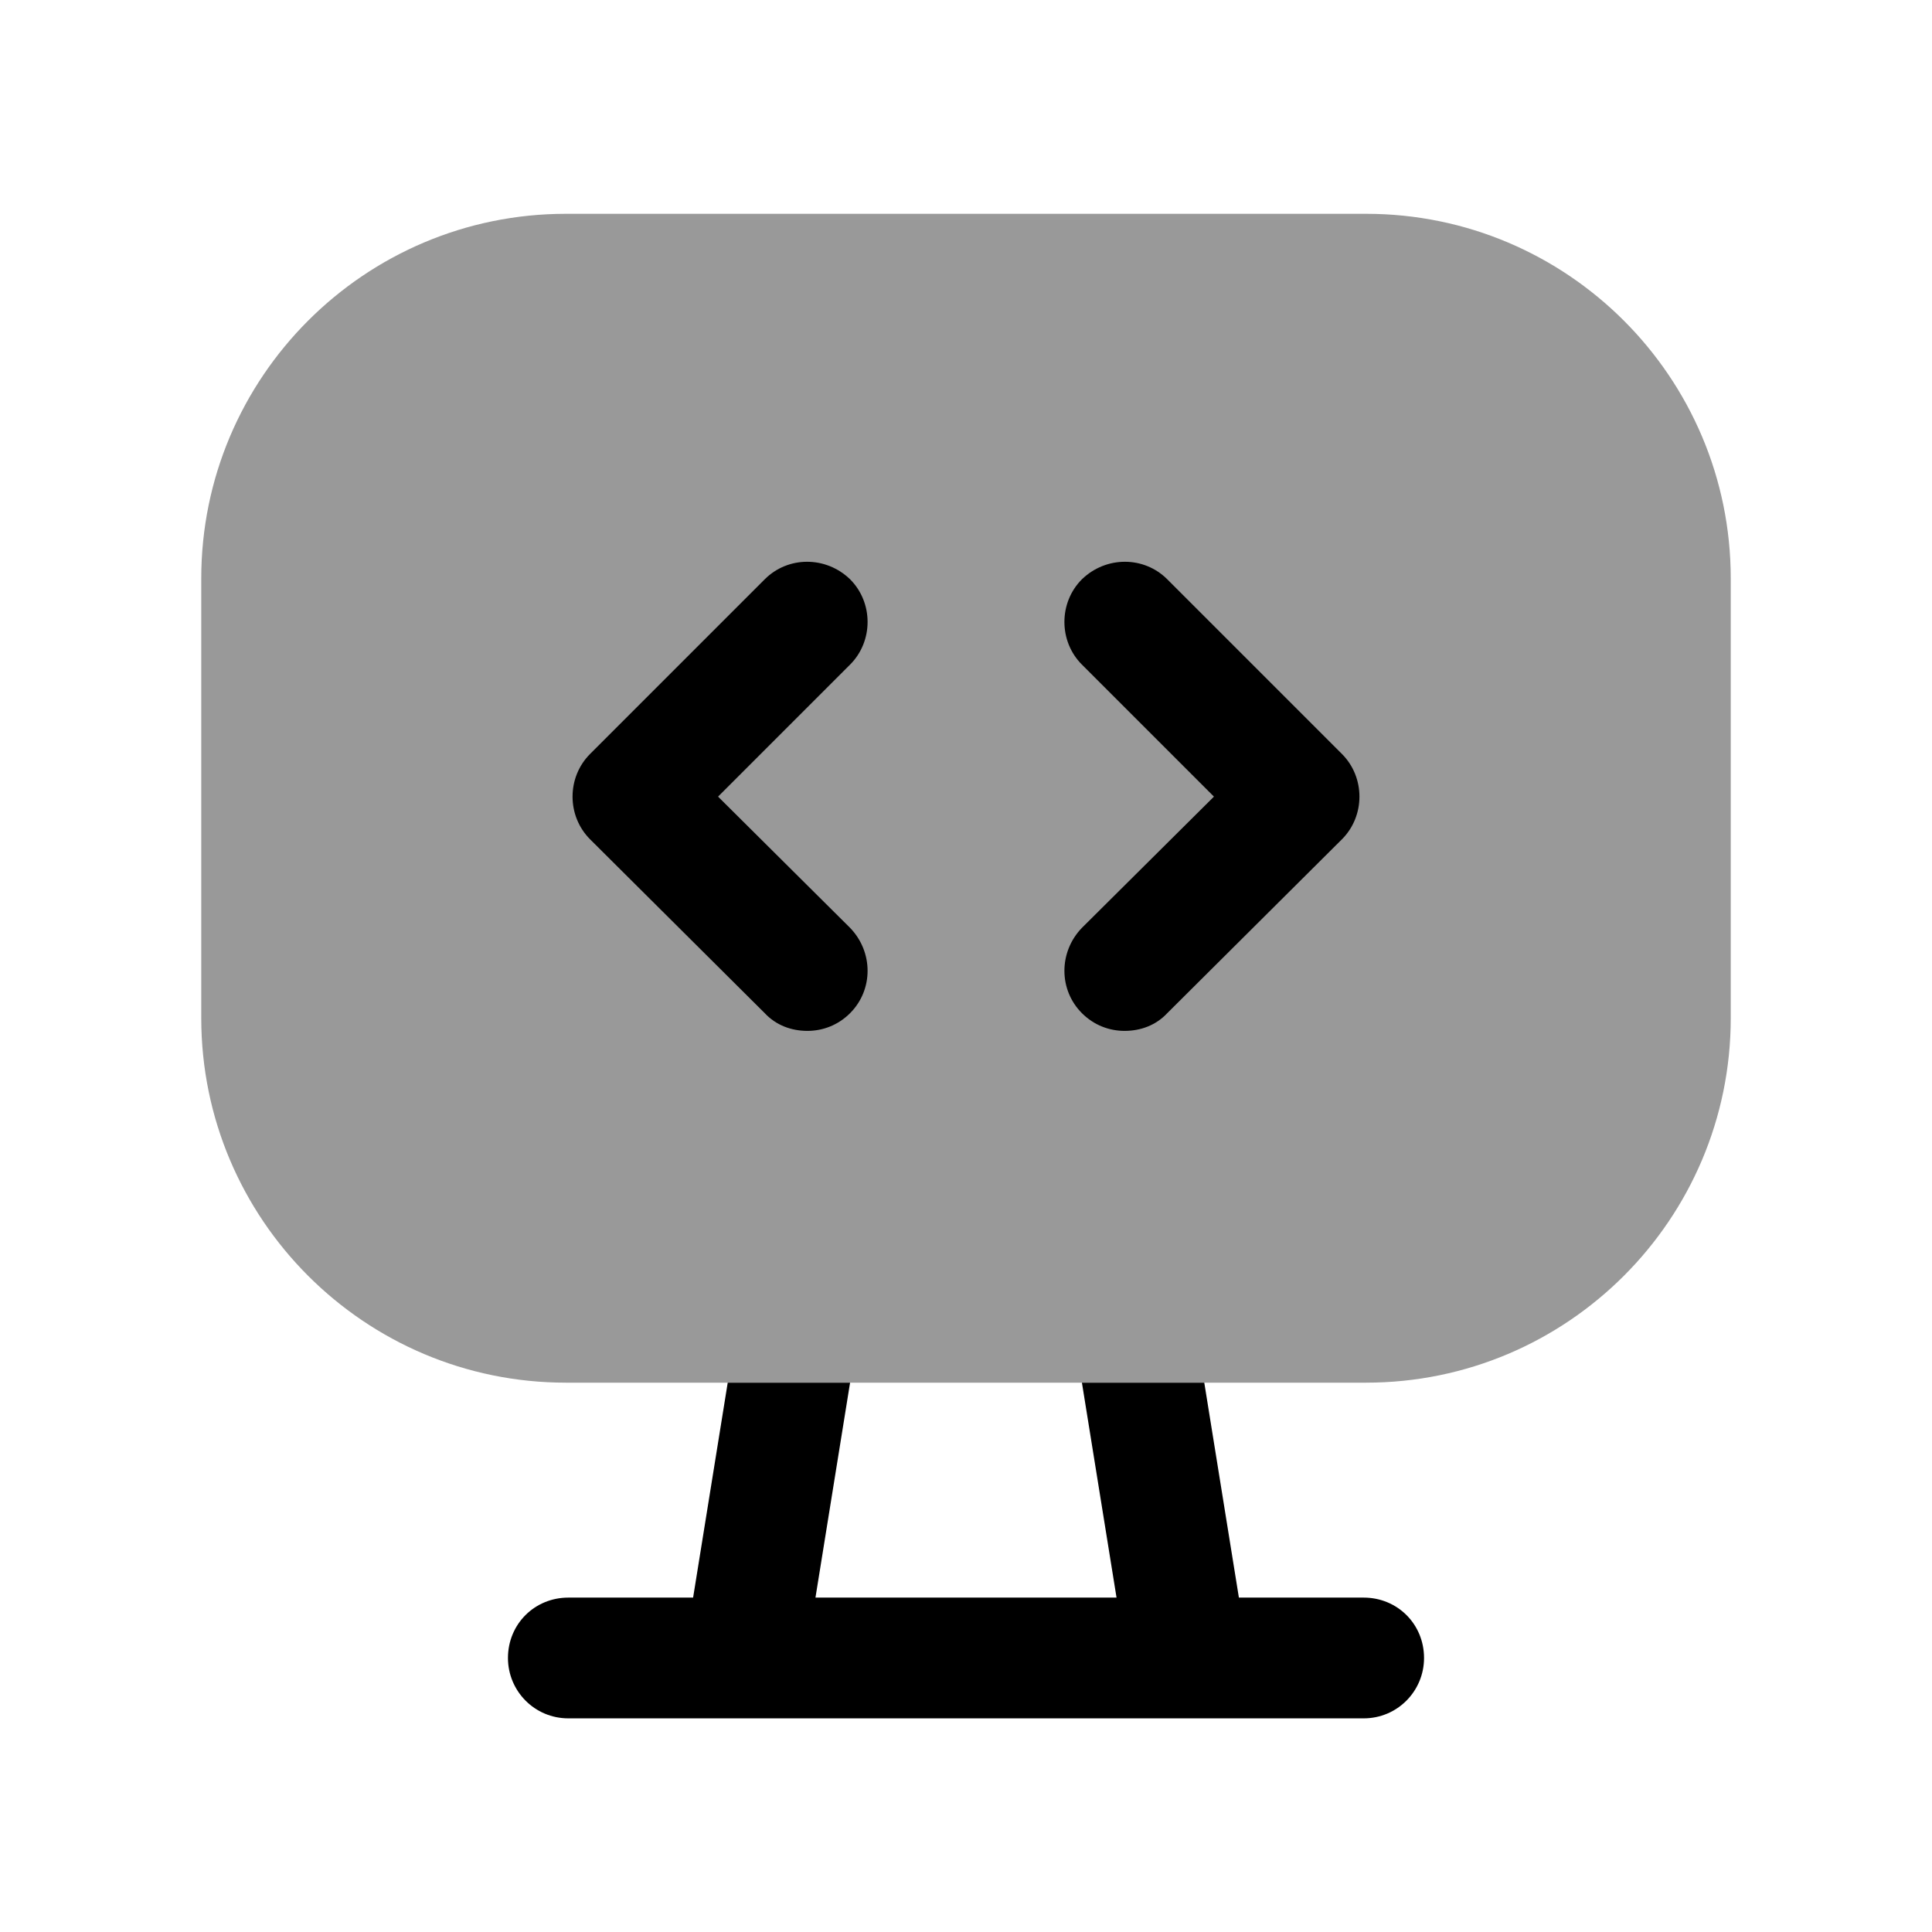<svg width="24" height="24" viewBox="0 0 24 24" fill="none" xmlns="http://www.w3.org/2000/svg">
<path opacity="0.4" fill-rule="evenodd" clip-rule="evenodd" d="M10.56 17.176H13.44H14.96H16.97C19.47 17.176 21.5 15.146 21.5 12.646V7.186C21.5 4.686 19.47 2.656 16.97 2.656H7.03C4.53 2.656 2.5 4.686 2.5 7.186V12.646C2.5 15.146 4.53 17.176 7.03 17.176H9.04H10.56Z" fill="black"/>
<path fill-rule="evenodd" clip-rule="evenodd" d="M16.67 10.426L14.5 12.586C14.36 12.736 14.17 12.806 13.97 12.806C13.78 12.806 13.59 12.736 13.44 12.586C13.15 12.296 13.15 11.826 13.44 11.526L15.08 9.896L13.44 8.256C13.15 7.966 13.15 7.486 13.44 7.196C13.74 6.906 14.21 6.906 14.5 7.196L16.67 9.366C16.96 9.656 16.96 10.136 16.67 10.426ZM9.5 12.586L7.33 10.426C7.04 10.136 7.04 9.656 7.33 9.366L9.5 7.196C9.79 6.906 10.26 6.906 10.56 7.196C10.85 7.486 10.85 7.966 10.56 8.256L8.92 9.896L10.56 11.526C10.85 11.826 10.85 12.296 10.56 12.586C10.41 12.736 10.22 12.806 10.03 12.806C9.83 12.806 9.64 12.736 9.5 12.586Z" fill="black"/>
<path d="M10.56 17.176L10.13 19.846H13.87L13.44 17.176H14.96L15.39 19.846H16.94C17.36 19.846 17.69 20.176 17.69 20.596C17.69 21.006 17.36 21.346 16.94 21.346H7.06C6.64 21.346 6.31 21.006 6.31 20.596C6.31 20.176 6.64 19.846 7.06 19.846H8.61L9.04 17.176H10.56Z" fill="black"/>
</svg>
